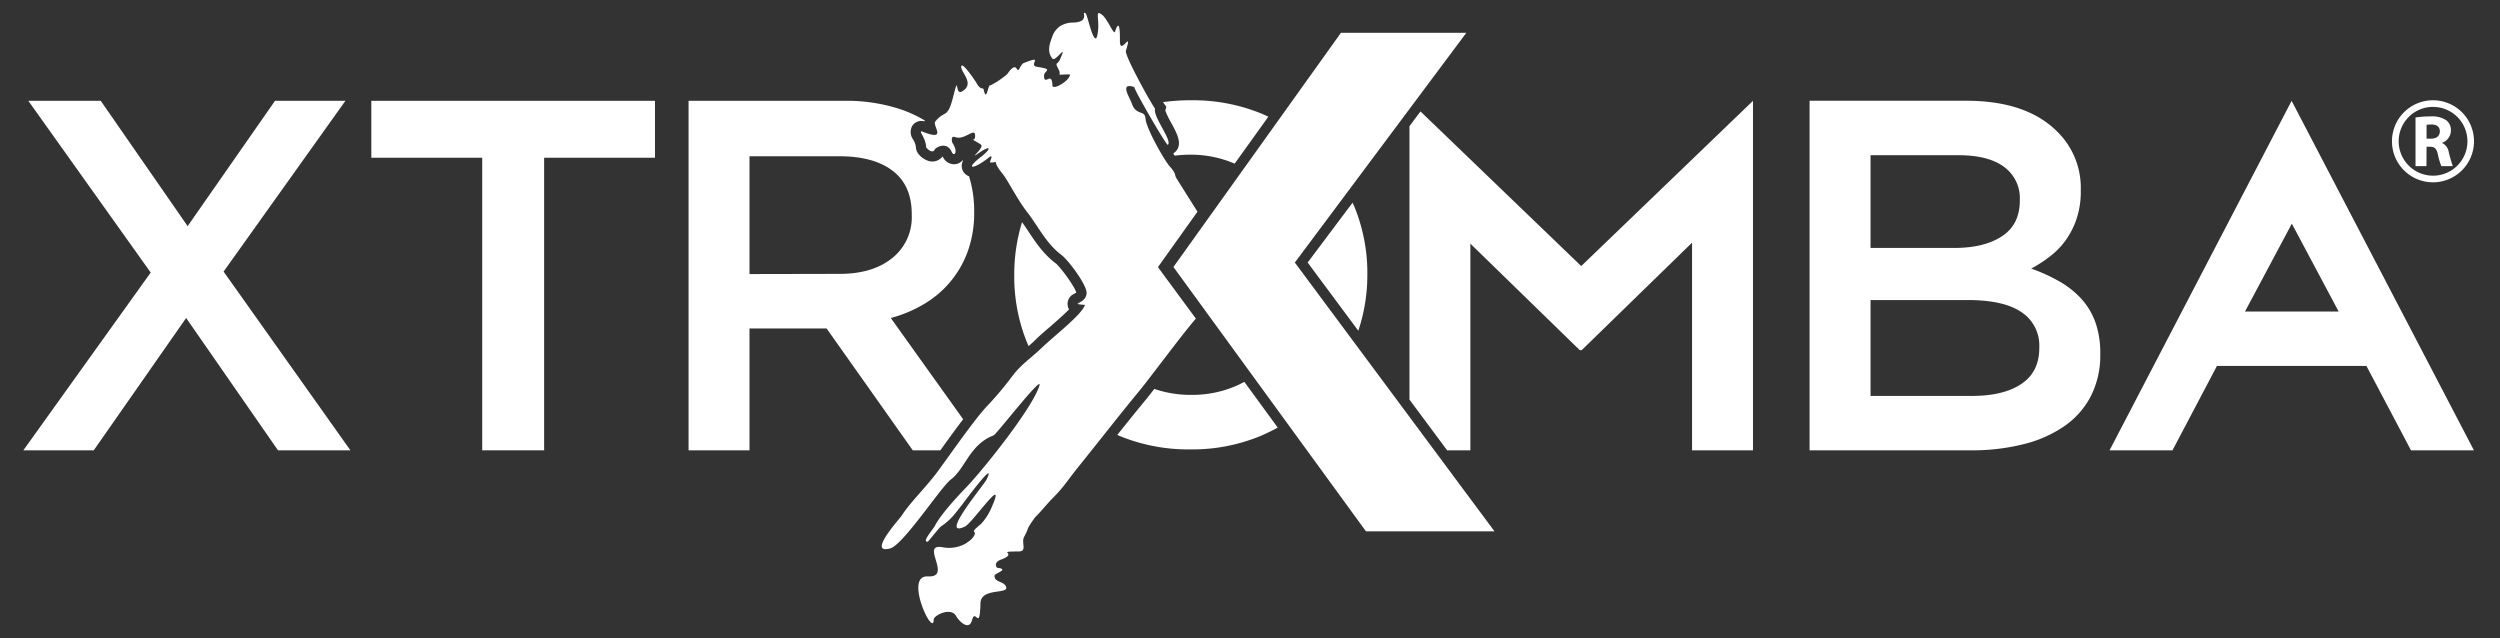 <svg id="Capa_1" data-name="Capa 1" xmlns="http://www.w3.org/2000/svg" viewBox="0 0 685.63 175"><rect x="0" y="0" width="685.63" height="175" fill="#333333" stroke="none"/><polygon points="355.11 72 402.15 8.99 367.76 8.99 321.81 73.23 321.87 73.3 374.61 145.71 409.86 145.71 355.11 72" style="fill:#fff"/><path d="M319,75.21l-.05-.07-1.38-1.89,1.36-1.9,9.48-13.29c-2.31-3.67-5-7.94-5.71-9.08s0-1.23-1.86-3.3c-1.59-1.8-6.49-10.48-6.69-13.17-.19-2.51-2.56-.62-3.77-4.18-.59-1.71-3.44-5.82.68-4.46.34,1.41,8.59,15.63,9.2,15.86,1.41-1.09-4.13-7.71-3.48-9.91-1.33-1.85-8.38-14.6-8-15.88,1.94-6.36-1.64,1.63-1.64-2.7,0-1.29.09-6.93-1.35-2.55-.33,1-2-3.4-3.52-4.62-2-1.54-.81.84-1.11,4.08-.65,7.18-2.92-4.1-3.37-4.42-1.65-1.2,1.66,2.46-3.72,2.46a6.78,6.78,0,0,0-3.37,1,6,6,0,0,0-1.93,2.37c-.51,1.54-2,4.33-.12,6.53.84,1,4.33-4.82,2,.32-.69,1.52-1.47.4-.28,2.74.94,1.84-1.4,1.25,3.08,1.25,0,1.72-4.76,4.48-4.81,3.05-.17-4.2-2.23.33-2.32-2.67,0-1.48,2.85-1.75-1.85-2.44-2.74-.4,2.26-3.46-3.82-1-.27.11-.74.89-.88,1.09-1.14,2.62-.47-2.56-3.54,1.91a23.78,23.78,0,0,1-4.62,3.09c-.68-.52-1,5.05-1.87,1-.07-.36-.95.21-1.86-1.55-.24-.46-4.26-6.47-4.26-4.55,0,1.7,3.85,4.67.16,6.78-2,1.13-.67-5.31-2.37,1.42-1.57,6.22-2.26,3.54-4.92,6.81-.86,1.05,3.46,5.5-3.35,2.82-1.74-.69.81,1.44.86,4.26,0,.06,1.72,2,2.37.57.2-.46,3.26-2.42,4.65.69.66,1.47,1.89,0,.16-2.54,0-.05-.66-2.08.83-1.53,2.66,1,5.69-3.22,5.4,0-.12,1.44-1.95-.21,1.56,2,1.32.83-4.07,4.76-.27,2.19,3.11-2.1,3.2-1,.44,1.14-4.82,3.72-2.12,3.56,1.9.38,1.91-1.51.09,1.25.58,1.25,3.1,0-.2-1.22,3.27,3,1.5,1.82,4.13,7.18,6.77,10.54,2.91,3.69,5.17,8.59,9.41,11.78C293,71.32,298,78.06,298,80.29c0,3.2-5.17,2.94-.43,3.33-1.13,2.9-7.75,7.86-12,11.89-2.9,2.77-5.47,4.4-7.81,7.47a93.45,93.45,0,0,1-6.5,7.81c-3.65,3.63-10.67,13.92-14.41,18.93-2.77,3.71-7.42,8.32-9.47,11.56-.67,1.07-9.72,10.87-3.22,9.12,3.57-1,13.94-16.89,16.61-18.89,4-3,5.06-9.52,11.76-12.13.75-.29,13.39-16.62,12.55-13.71-1.71,6-15.37,23.07-20.1,28-2.48,2.56-7.08,7.54-8.57,10.52-.39.8-3.82,4.68-1.94,4.34.12,0,3-3.69,3.59-4.15a17.18,17.18,0,0,0,4.1-3.82c1.05-1.27,1.09-1.41,1.47-1.84.22-.25,9.82-13.37,7-7.31-.74,1.58-13.31,16.41-6,13,2.13-1,11.73-15.24,7.26-5.11a15.41,15.41,0,0,1-2.93,4.49,3.16,3.16,0,0,0-.78.65c-.82.67-1.35,1.22-.95,1.5s-.09,1.39-1.34,2.4l-1.08.74a9.31,9.31,0,0,1-6.36,1c-6.24-1.12,2.94,8.37-4,8-6.67-.34,1.61,17.09,1.62,11.83,0-1.14,4.73-3.54,6.16-.94.72,1.31,3.51,4.21,4.36,1.08.95-3.48,2.09,3.47,2.31-4.64.12-4.54,8.7-2.1,6.81-4.87-.79-1.15-3.07-.94-2.95-2.65.05-.71,4.24-1.75.72-2.18-.14,0-1.14-1.42,1-2.22,5.17-1.89-1.81-2.22,4.9-2.25,2.42,0,.63-2.4,1.48-4,1.72-3.15.1-1.25,3-5.36,1.66-1.6,3.21-3.62,4.82-5.24,3.35-3.38,3.8-4.54,6.86-8.34,5.85-7.27,11.58-14.63,16.84-21,3.07-3.71,11.19-14.79,15.59-19.93Z" style="fill:#fff"/><path d="M288,89.6c1.59-1.39,3.7-3.23,5.19-4.75a3,3,0,0,1-.35-.93,3,3,0,0,1,1.8-3.36,4.62,4.62,0,0,0,.54-.33c-.53-1.78-4.34-7-5.73-8.08-3.29-2.47-5.49-5.78-7.42-8.7-.59-.89-1.16-1.72-1.73-2.52a48.68,48.68,0,0,0-2.14,14.45v.27a47.94,47.94,0,0,0,3.57,18.45c.12.28.24.54.36.81.53-.45,1.06-.93,1.6-1.44C284.94,92.22,286.47,90.89,288,89.6Z" style="fill:#fff"/><path d="M667.27,50A11.25,11.25,0,1,0,656,38.74,11.25,11.25,0,0,0,667.27,50Zm0-20.68a9.43,9.43,0,1,1-9.43,9.43A9.43,9.43,0,0,1,667.27,29.31Z" style="fill:#fff"/><path d="M319.07,28.18l.81,1.12-.3,1a22.12,22.12,0,0,0,1.63,3.39c1.67,3.06,3.4,6.23.77,8.25l-.21.17.37.58a34.92,34.92,0,0,1,4.26-.27,30.3,30.3,0,0,1,12.21,2.46L347.85,32l-1.61-.73a49.57,49.57,0,0,0-19.58-3.77A54.94,54.94,0,0,0,319,28Z" style="fill:#fff"/><path d="M665.49,40.24h.93c1.24,0,1.83.48,2.19,2.17a16.8,16.8,0,0,0,.94,3.15h3.14a39.67,39.67,0,0,1-1.11-3.82,3.4,3.4,0,0,0-1.81-2.53v-.06a3.6,3.6,0,0,0,2.4-3.34A3.45,3.45,0,0,0,670.92,33a6.94,6.94,0,0,0-4.38-1.07,26.78,26.78,0,0,0-4.08.29V45.56h3Zm0-6a7.66,7.66,0,0,1,1.39-.1c1.41,0,2.25.64,2.25,1.89s-.91,2-2.43,2h-1.21Z" style="fill:#fff"/><path d="M372.52,90.71A48.39,48.39,0,0,0,375,75.38v-.26a48,48,0,0,0-3.57-18.46l-.48-1.09L358.63,72Z" style="fill:#fff"/><polygon points="389.57 30.56 386.55 34.6 386.55 109.59 396.88 123.5 403.25 123.5 403.25 66.82 433.24 96.02 433.79 96.02 464.05 66.55 464.05 123.5 480.76 123.5 480.76 27.65 433.65 72.97 389.57 30.56" style="fill:#fff"/><polygon points="94.73 27.65 75.42 27.65 51.46 62.02 27.63 27.65 7.77 27.65 41.33 74.75 6.4 123.5 25.71 123.5 51.05 87.21 76.24 123.5 96.1 123.5 61.32 74.48 94.73 27.65" style="fill:#fff"/><path d="M578.55,123.5h17.26L608,100.36h41l12.22,23.14h17.26l-50-95.85Zm50-38.06H615.69l12.85-24.1,12.84,24.1Z" style="fill:#fff"/><path d="M570.74,81.87a24.77,24.77,0,0,0-6-4.72,47.67,47.67,0,0,0-7.68-3.49,36.88,36.88,0,0,0,5.09-3.29,21.58,21.58,0,0,0,4.35-4.45,22.45,22.45,0,0,0,3-5.89,23.67,23.67,0,0,0,1.16-7.73V52a21.57,21.57,0,0,0-6.43-15.88q-8.46-8.49-25-8.49H496.28V123.5h44.29a57.51,57.51,0,0,0,14.5-1.71,34,34,0,0,0,11.2-5,22.62,22.62,0,0,0,7.18-8.21A24.54,24.54,0,0,0,576,97.21v-.27a25.13,25.13,0,0,0-1.36-8.63A19.32,19.32,0,0,0,570.74,81.87ZM513,42.57h24.15q8.19,0,12.49,3.22a10.57,10.57,0,0,1,4.3,9V55q0,6.59-4.91,9.8T535.92,68H513Zm46.28,52.86q0,6.57-4.91,9.86t-13.52,3.29H513V82.29h26.62q10,0,14.81,3.35a10.88,10.88,0,0,1,4.85,9.52Z" style="fill:#fff"/><polygon points="101.84 43.26 132.25 43.26 132.25 123.5 149.23 123.5 149.23 43.26 179.63 43.26 179.63 27.65 101.84 27.65 101.84 43.26" style="fill:#fff"/><path d="M257.89,123.5l.26-.35c1.94-2.71,4-5.59,6-8.16L244.3,87.21a35.39,35.39,0,0,0,9.24-3.9A27.61,27.61,0,0,0,265.46,68.8a31.05,31.05,0,0,0,1.71-10.62v-.27a31.94,31.94,0,0,0-1.41-9.57,3,3,0,0,1-1.84-1.84,3,3,0,0,1,.17-2.36c0-.06,0-.13-.08-.19a3.13,3.13,0,0,1-2.37,1.1,3.48,3.48,0,0,1-3.13-2.17,3.5,3.5,0,0,1-2.83,1.42c-1.89,0-4.45-1.92-4.48-3.87a5.29,5.29,0,0,0-.79-2.2,3.49,3.49,0,0,1-.26-3.65,2.93,2.93,0,0,1,2.54-1.41,3.56,3.56,0,0,1,.9.12c0-.09,0-.18,0-.27a36.16,36.16,0,0,0-6-2.84,46.86,46.86,0,0,0-16-2.53H188.84V123.5h16.71V90.09H226.7l23.63,33.41ZM205.55,75.16V42.85h24.58q9.48,0,14.7,4t5.22,11.9v.27a14.28,14.28,0,0,1-5.36,11.76q-5.35,4.33-14.42,4.33Z" style="fill:#fff"/><path d="M341.26,104.72c-.66.35-1.32.71-2,1a30.28,30.28,0,0,1-12.58,2.58,30.65,30.65,0,0,1-10.1-1.64c-.79,1-1.48,1.89-2,2.55-2.62,3.15-5.33,6.53-8.16,10.07l.44.2a49.57,49.57,0,0,0,19.58,3.77A48.93,48.93,0,0,0,346,119.44c1.52-.67,3-1.39,4.42-2.17Z" style="fill:#fff"/></svg>